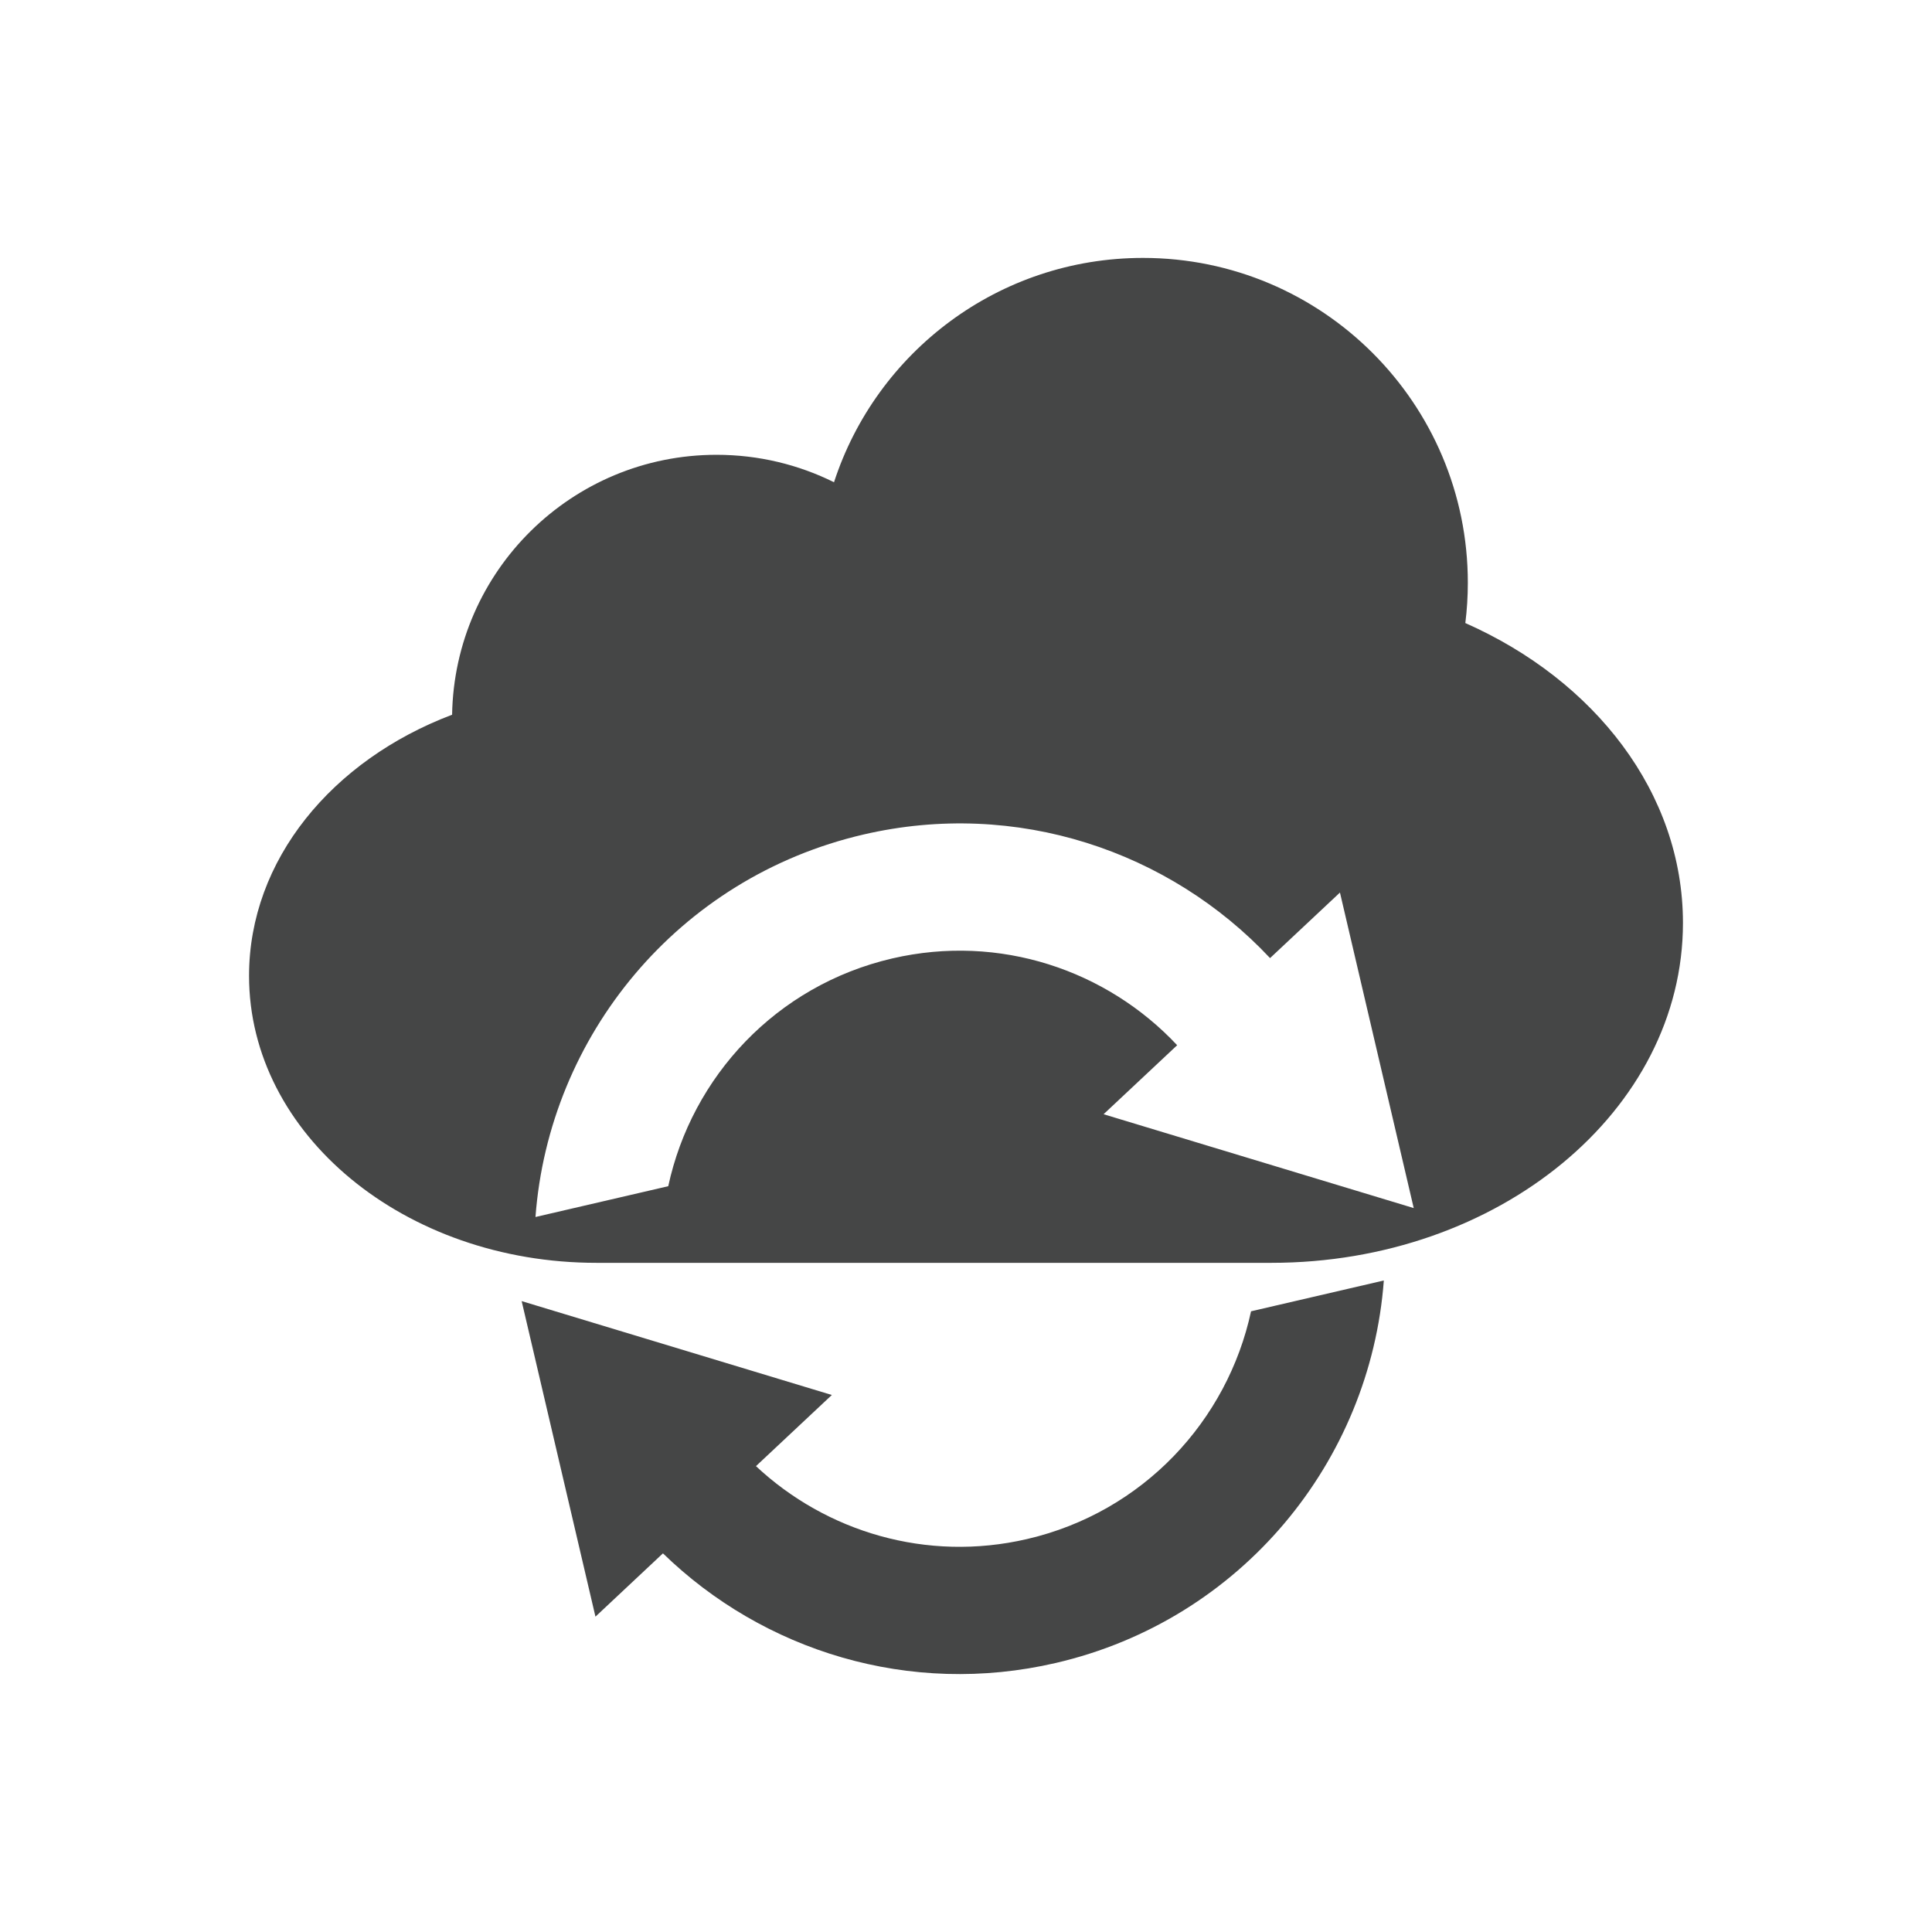 <?xml version="1.0" encoding="utf-8"?>
<!-- Generator: Adobe Illustrator 16.0.4, SVG Export Plug-In . SVG Version: 6.00 Build 0)  -->
<!DOCTYPE svg PUBLIC "-//W3C//DTD SVG 1.1//EN" "http://www.w3.org/Graphics/SVG/1.1/DTD/svg11.dtd">
<svg version="1.1" id="Layer_1" xmlns="http://www.w3.org/2000/svg" xmlns:xlink="http://www.w3.org/1999/xlink" x="0px" y="0px"
	 width="512px" height="512px" viewBox="0 0 512 512" enable-background="new 0 0 512 512" xml:space="preserve">
<g>
	<g>
		<g>
			<path fill="#454646" d="M388.328,165.116c0.435-3.504,0.662-7.072,0.662-10.683c0-47.54-38.542-86.083-86.085-86.083
				c-38.248,0-70.669,24.944-81.884,59.45c-9.375-4.649-19.949-7.273-31.133-7.273c-38.308,0-69.435,30.729-70.078,68.886
				C88.057,201.417,66,227.88,66,258.61c0,42.004,41.226,76.055,92.077,76.055c37.591,0,138.369,0,178.854,0
				c60.236,0,109.069-40.339,109.069-90.089C446,210.176,422.65,180.293,388.328,165.116z M292.459,295.281l19.502-18.289
				c-18.641-19.892-47.045-29.6-75.5-22.995c-30.785,7.144-53.133,31.389-59.367,60.358l-35.188,8.162
				c3.562-47.867,37.702-89.938,86.932-101.364c40.597-9.423,81.14,4.397,107.74,32.751l18.523-17.371l19.551,83.621
				L292.459,295.281z"/>
		</g>
	</g>
	<path fill="#454646" d="M272.174,407.865c-26.645,6.188-53.257-1.935-71.838-19.324l20.109-18.854l-82.2-24.879l19.557,83.623
		l17.885-16.774c26.571,25.842,65.318,38.056,104.107,29.048c49.228-11.423,83.368-53.494,86.934-101.362l-35.189,8.166
		C325.299,376.479,302.951,400.724,272.174,407.865z"/>
</g>
</svg>
